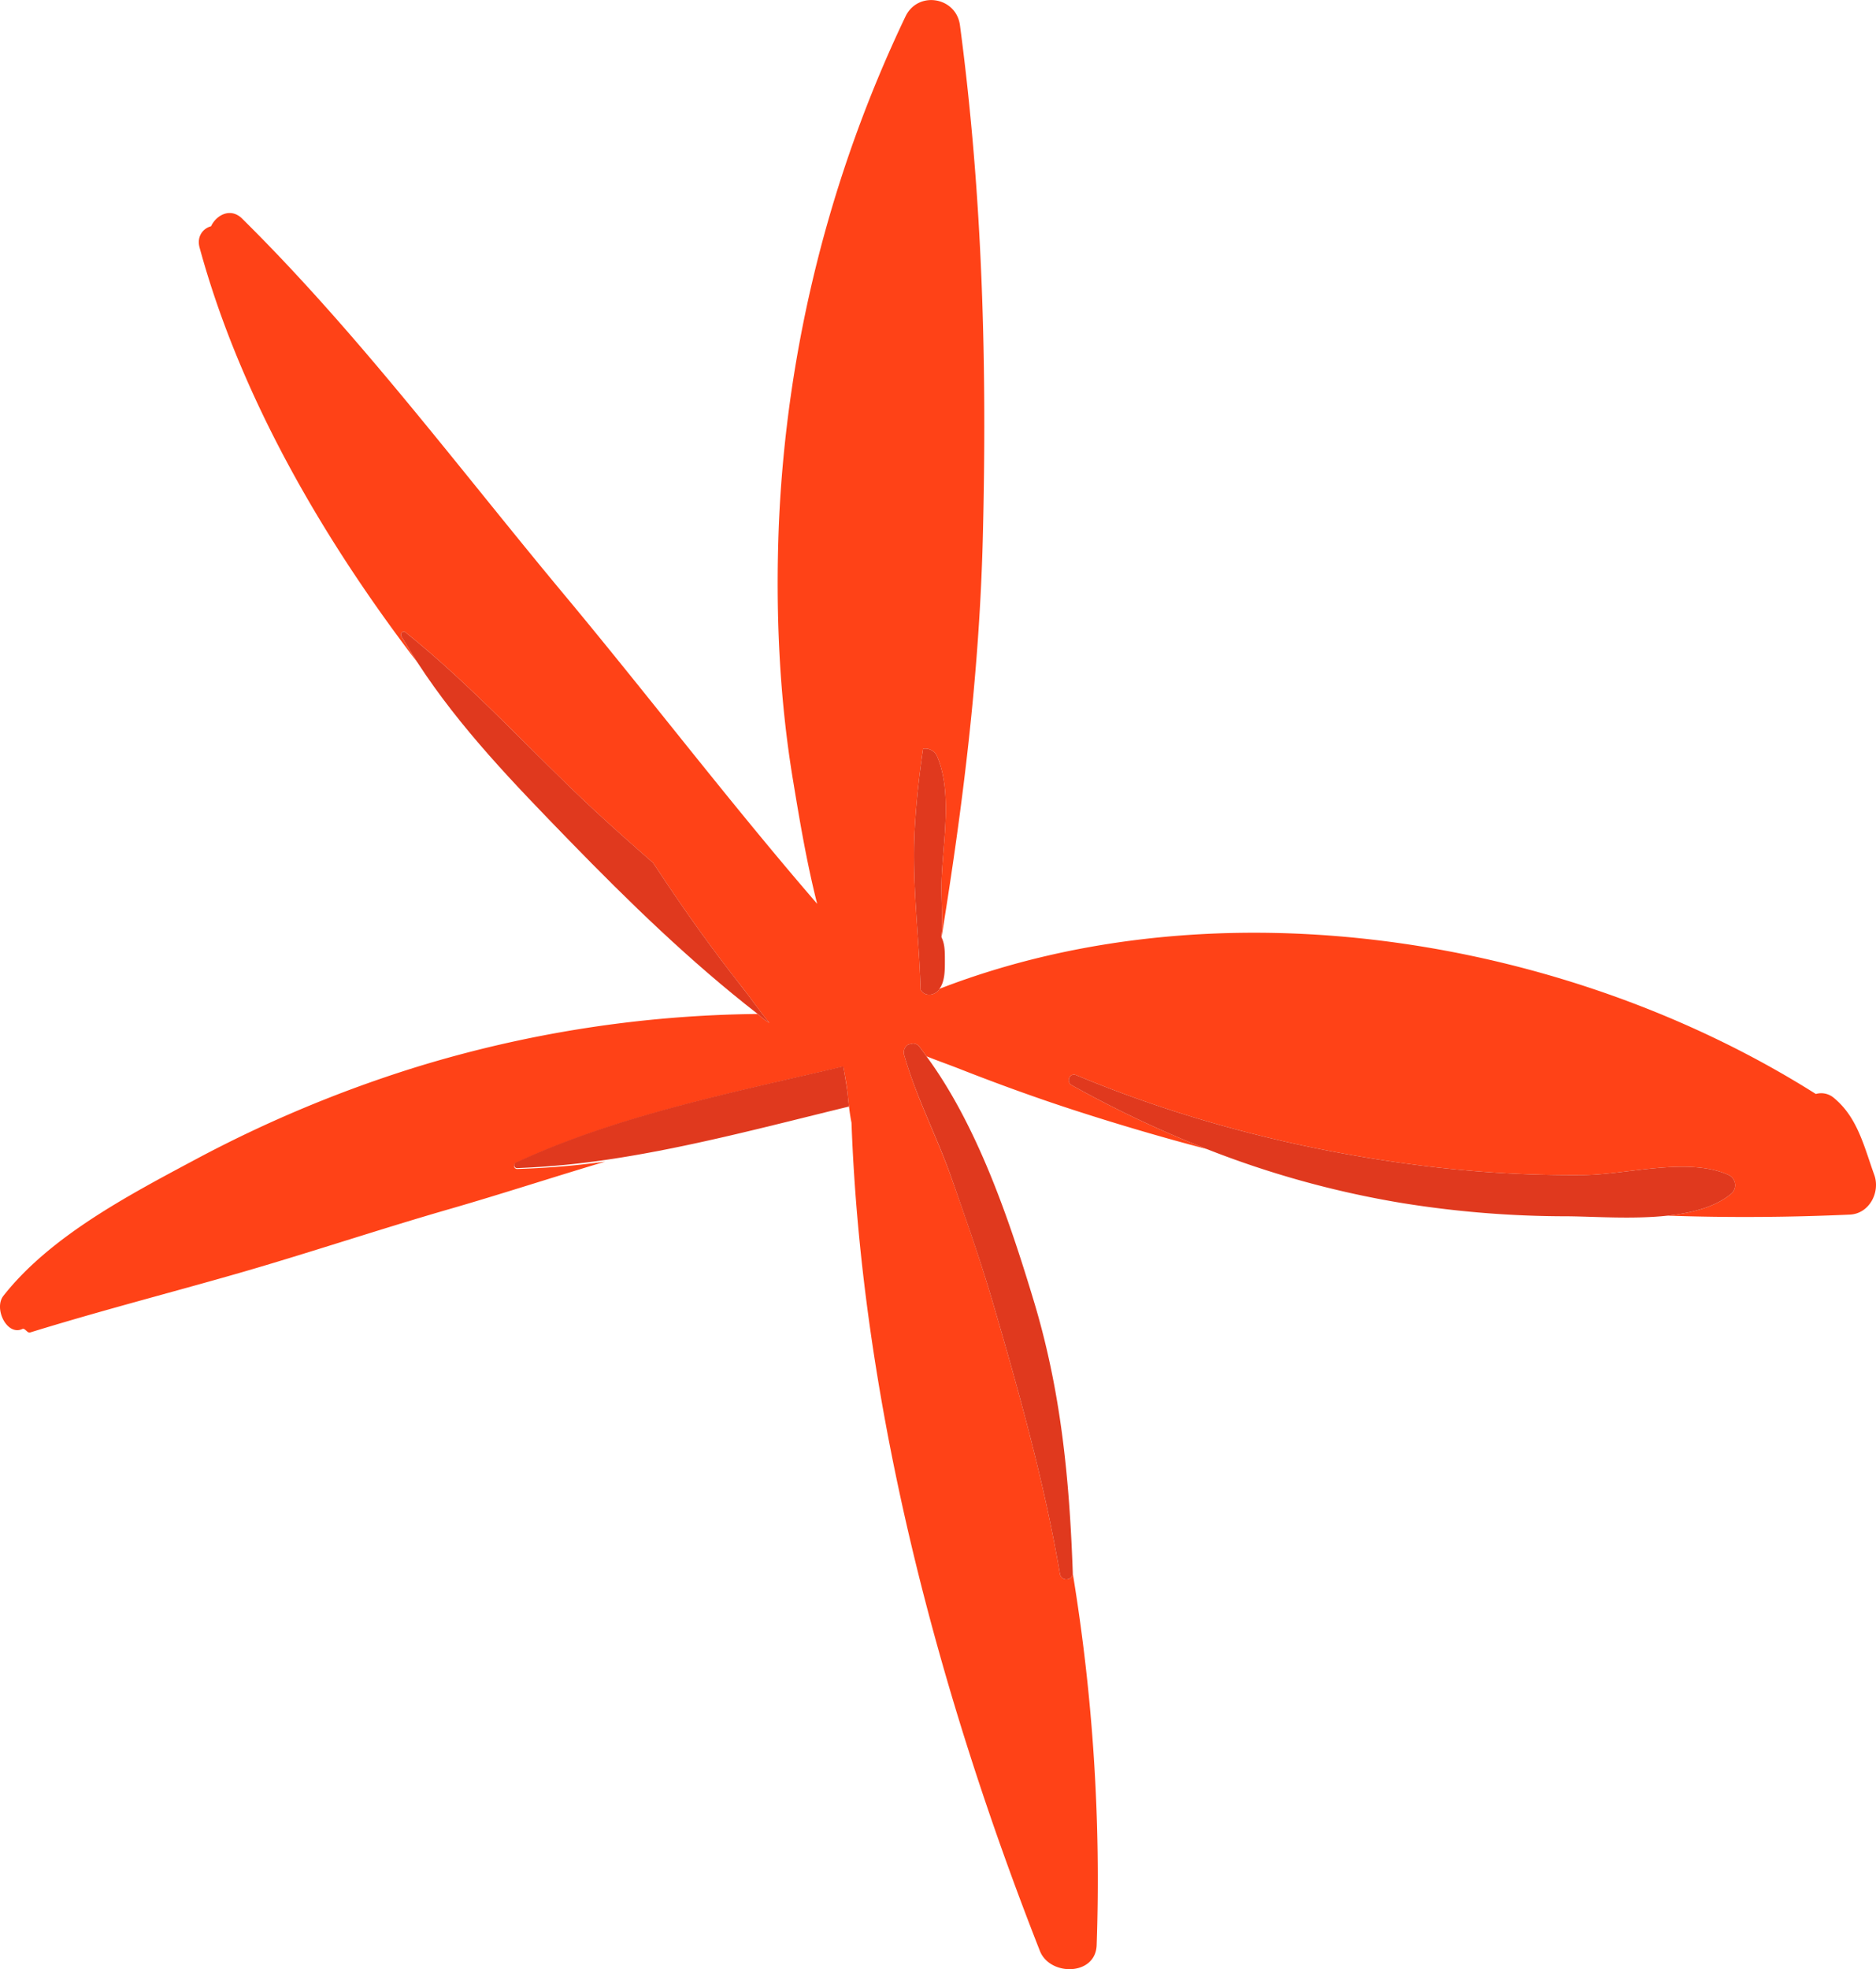 <svg xmlns="http://www.w3.org/2000/svg" width="896" height="940.2" viewBox="-0.006 -0.004 896.046 940.185" style=""><g><title>summer86_229397710</title><g data-name="Layer 2"><path d="M895.2 560.9c-4.9-13.6-8-27.6-19.5-36.9a9.3 9.3 0 0 0-8.4-1.7C748.1 447 582.1 420.4 448.7 472.1c-.2.2-.3.6-.5.8-2 2.1-5.1 2.8-7.5.9l-1-1.2c-.7-25.5-4.2-51-2.8-76.8.7-12.8 2.1-25.6 4-38.3a6.2 6.2 0 0 1 6.7 3.6c7.5 17.6 2.6 41.4 2.1 60.1-.2 7.9.7 17.4-.1 26.2a.1.1 0 0 1 .1.1c10.2-63 18-125.3 19.7-189.9 2.1-82.6 0-163.6-10.9-245.6-1.8-13.5-20-16.6-26-4.2A625.4 625.4 0 0 0 372 250.5c-1.6 40.8.1 81.9 6.8 122.2 3.1 18.8 6.5 39.1 11.5 58.8-41.4-47.9-80.1-98.7-120.4-147.1-50.3-60.3-98.4-124.9-154.3-180.1-5.4-5.3-12.2-1.8-14.8 3.7-3.8 1-6.9 4.8-5.5 10.1 19.4 71.2 58.9 139.2 104.1 198.2-2.6-4.1-5.2-8.3-7.7-12.5-.7-1.3.7-3 2-1.9 32.7 26.2 60.2 57.2 90.9 85.6 9 8.3 18.1 16.4 27.3 24.4l6.6 9.9c11 16.4 22.5 32.4 34.7 47.9 4.8 6 9.3 12.6 14.3 18.7l-1.7-1.1c-1.4-1-2.6-2.1-3.9-3.2A574.4 574.4 0 0 0 199 509.4a603.9 603.9 0 0 0-105.7 44.2c-31.6 16.9-69.2 36.5-91.7 65.1-4.7 6 1.7 19.3 9.1 15.8 1.1-.5 2.2 1.7 3.3 1.7h.3c34-10.5 67.2-19 99.9-28.4s67.3-21 101-30.7c24.6-7.1 49.3-15.2 73.9-22.5a396.7 396.7 0 0 1-41.9 3.5 1.5 1.5 0 0 1-.7-2.9c48.7-22.6 104.2-33.7 156.3-46 .7 4.1 1.5 8.1 1.9 11.7s.5 4.9.8 7.4.7 5.2 1.2 7.7c4.9 134.6 41.5 272.1 90 395.5 4.8 12.1 26.6 11.9 27.1-2.8a899.9 899.9 0 0 0-11.4-177.4 3.1 3.1 0 0 1-6.1.4c-7.3-43.1-19.5-86.8-31.8-128.8-5.9-20.3-12.9-40.2-19.9-60.1s-17-38.9-22.7-59a4.4 4.4 0 0 1 1.9-5.1l2.2-.5a3.9 3.9 0 0 1 3.2 1.6c1.1 1.4 2.2 3 3.3 4.5 5 2 10.1 3.8 15 5.7 18.8 7.4 37.8 14.3 57 20.5s41.1 12.7 61.9 18.1a526.7 526.7 0 0 1-64.5-30.5c-2.9-1.6-1-6.1 2.1-4.8 50.6 21.1 104.5 35.1 158.9 42.4a575.2 575.2 0 0 0 84 5.3c20.7-.3 49.6-8.7 68.8 0a5.4 5.4 0 0 1 1 9.1c-7.6 6.2-18.5 9-30.2 10.3 29 1 58.1.8 87-.5 9.4-.4 14.7-10.8 11.7-19zm-531.7-62.7l.7 1.8z" fill="#ff4217"></path><path d="M367.5 488.4c-5-6.1-9.5-12.7-14.3-18.7-12.2-15.5-23.7-31.5-34.7-47.9l-6.6-9.9c-9.2-8-18.3-16.1-27.3-24.4-30.7-28.4-58.2-59.4-90.9-85.6-1.3-1.1-2.7.6-2 1.9 2.5 4.2 5.1 8.4 7.7 12.5 20.5 31.5 46.2 57.9 72.6 85.1 28.3 29.1 57.7 57.7 89.9 82.7 1.3 1.1 2.5 2.2 3.9 3.2z" fill="#e0391e"></path><path d="M402.8 509.1c-52.1 12.3-107.6 23.3-156.3 45.9a1.4 1.4 0 0 0 .7 2.7 398 398 0 0 0 41.9-3.9c39.2-5.7 78.5-16.3 116.4-25.5-.3-2.5-.5-5-.8-7.4s-1.2-7.7-1.9-11.8z" fill="#e0391e"></path><path d="M436 498.2l-2.2.5a4.4 4.4 0 0 0-1.9 5.1c5.7 20.1 15.8 39.2 22.7 59s14 39.8 19.9 60.1c12.3 42 24.5 85.7 31.8 128.8a3.1 3.1 0 0 0 6.1-.4v-.2c-1.6-45.3-5.7-87.7-19-131.2-11.6-38.3-26.7-82.7-50.9-115.6-1.1-1.5-2.2-3.1-3.3-4.5a3.9 3.9 0 0 0-3.2-1.6z" fill="#e0391e"></path><path d="M825.7 561c-19.2-8.7-48.1-.3-68.8 0a575.2 575.2 0 0 1-84-5.3c-54.4-7.3-108.3-21.3-158.9-42.4-3.1-1.3-5 3.2-2.1 4.8a526.7 526.7 0 0 0 64.5 30.5 458.1 458.1 0 0 0 93.4 25.8 494 494 0 0 0 78.6 6.3c13.2.1 31.5 1.5 48.1-.3 11.7-1.3 22.6-4.1 30.2-10.3a5.4 5.4 0 0 0-1-9.1z" fill="#e0391e"></path><path d="M449.7 421.2c.5-18.7 5.4-42.5-2.1-60.1a6.2 6.2 0 0 0-6.7-3.6c-1.9 12.7-3.3 25.5-4 38.3-1.4 25.8 2.1 51.3 2.8 76.8l1 1.2c2.4 1.9 5.5 1.2 7.5-.9.2-.2.3-.6.5-.8 2.7-3.6 2.6-9.3 2.6-13.6s0-7.7-1.6-11a.1.1 0 0 0-.1-.1c.8-8.8-.1-18.3.1-26.2z" fill="#e0391e"></path><path fill="none" d="M364.2 500l-.7-1.8"></path></g></g></svg>